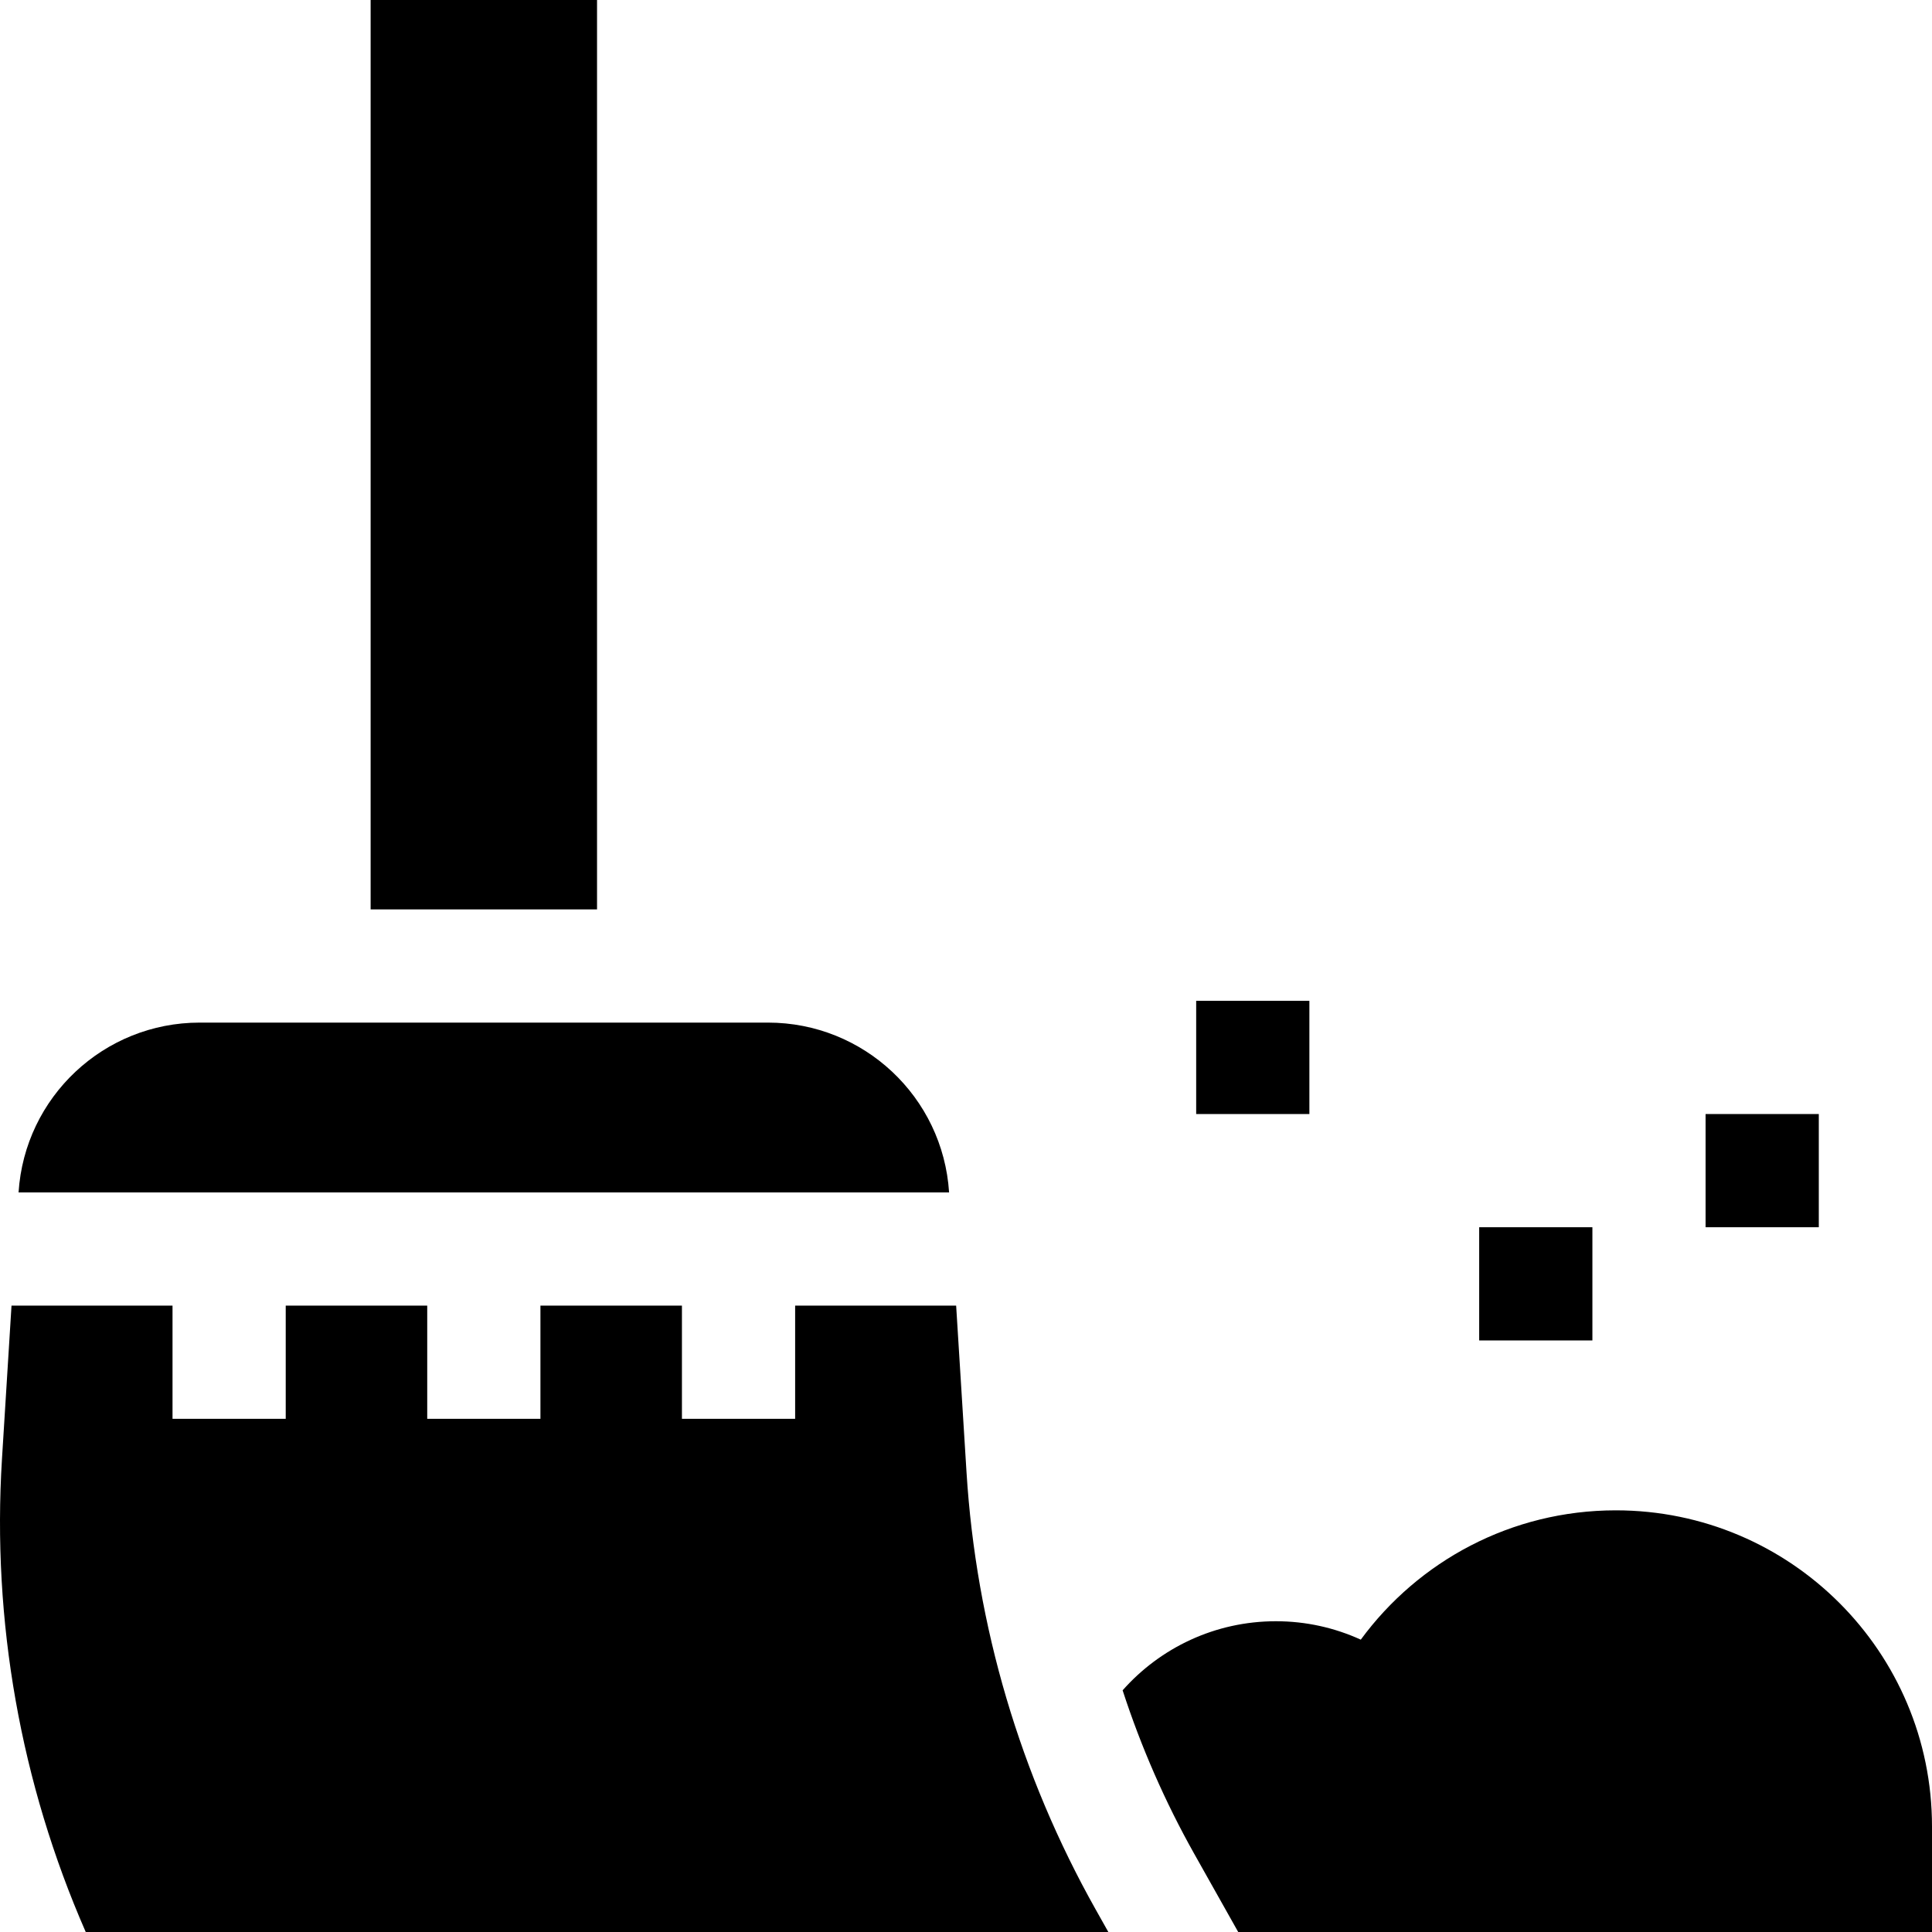 <svg id="Capa_1" enable-background="new 0 0 512 512" height="512" viewBox="0 0 512 512" width="512" xmlns="http://www.w3.org/2000/svg"><g><path d="m98.22 0h60v241h-60z"/><path d="m512 484.05c0-46.279-37.517-83.795-83.795-83.795-27.747 0-52.333 13.495-67.583 34.27-6.852-3.126-14.46-4.881-22.483-4.881-16.174 0-30.694 7.079-40.633 18.307 4.899 15.042 11.263 29.601 18.995 43.355l3.368 5.991 8.268 14.703h183.863z"/><path d="m392 325.231h30v30h-30z"/><path d="m317 265.231h30v30h-30z"/><path d="m452 295.231h30v30h-30z"/><path d="m4.921 316h246.597c-1.628-25.301-22.623-45-47.987-45h-150.623c-25.364 0-46.359 19.699-47.987 45z"/><path d="m293.72 512-3.368-5.991c-19.986-35.547-31.682-75.149-34.215-115.85l-2.749-44.159h-42.668v30h-30v-30h-37.5v30h-30v-30h-37.5v30h-30v-30h-42.668l-2.529 40.629c-2.674 42.961 4.935 85.94 22.197 125.371z"/></g></svg>